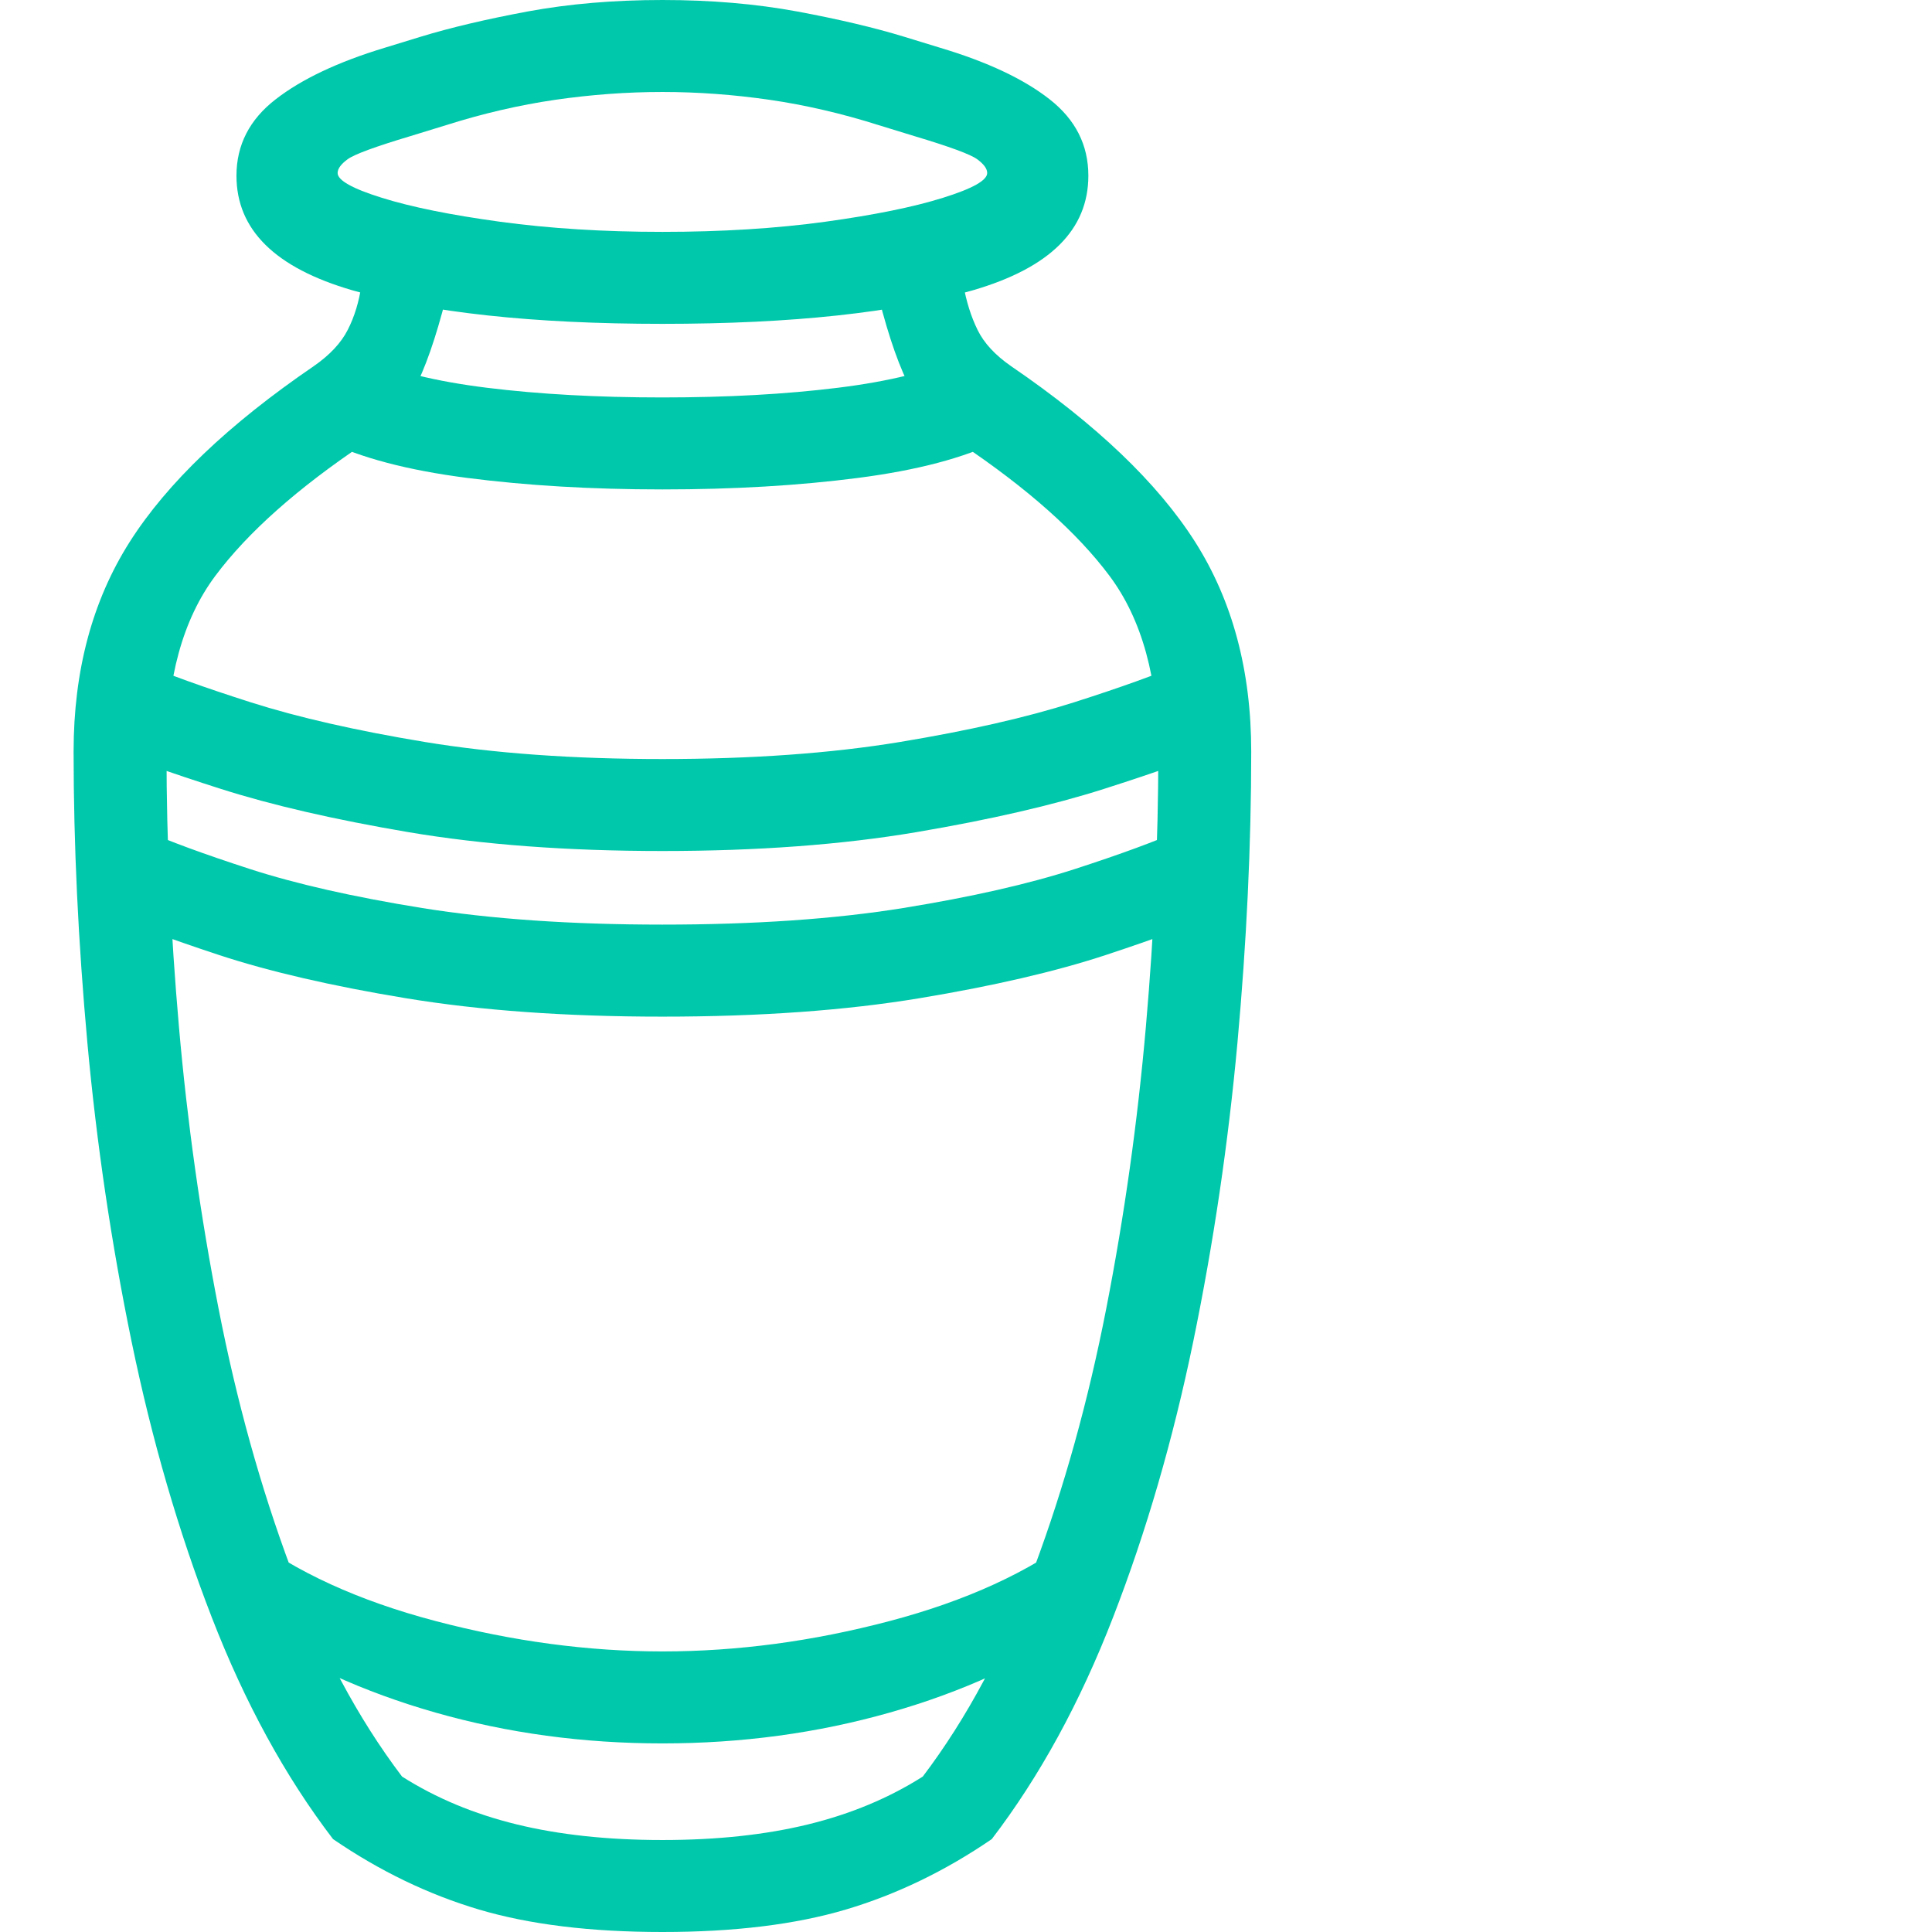 <svg version="1.1" xmlns="http://www.w3.org/2000/svg" style="fill:rgba(0,0,0,1.0)" width="256" height="256" viewBox="0 0 30.312 32.812"><path fill="rgb(0, 200, 170)" d="M10 32.812 C8.781 32.812 7.742 32.685 6.883 32.43 C6.023 32.174 5.198 31.776 4.406 31.234 C3.594 30.172 2.906 28.914 2.344 27.461 C1.781 26.008 1.328 24.448 0.984 22.781 C0.641 21.115 0.391 19.424 0.234 17.711 C0.078 15.997 0 14.349 0 12.766 C0 11.391 0.318 10.203 0.953 9.203 C1.589 8.203 2.63 7.208 4.078 6.219 C4.349 6.031 4.542 5.826 4.656 5.602 C4.771 5.378 4.849 5.12 4.891 4.828 L6.328 5.047 C6.151 5.745 5.966 6.273 5.773 6.633 C5.581 6.992 5.302 7.292 4.938 7.531 C3.802 8.292 2.958 9.042 2.406 9.781 C1.854 10.521 1.578 11.526 1.578 12.797 C1.578 14.276 1.648 15.823 1.789 17.438 C1.93 19.052 2.154 20.646 2.461 22.219 C2.768 23.792 3.177 25.263 3.688 26.633 C4.198 28.003 4.828 29.182 5.578 30.172 C6.151 30.536 6.799 30.807 7.523 30.984 C8.247 31.161 9.073 31.25 10 31.25 C10.927 31.25 11.753 31.161 12.477 30.984 C13.201 30.807 13.849 30.536 14.422 30.172 C15.172 29.182 15.802 28.003 16.312 26.633 C16.823 25.263 17.232 23.792 17.539 22.219 C17.846 20.646 18.07 19.052 18.211 17.438 C18.352 15.823 18.422 14.276 18.422 12.797 C18.422 11.526 18.146 10.521 17.594 9.781 C17.042 9.042 16.198 8.292 15.062 7.531 C14.708 7.292 14.432 6.992 14.234 6.633 C14.036 6.273 13.849 5.745 13.672 5.047 L15.109 4.828 C15.161 5.12 15.242 5.378 15.352 5.602 C15.461 5.826 15.651 6.031 15.922 6.219 C17.37 7.208 18.411 8.203 19.047 9.203 C19.682 10.203 20 11.391 20 12.766 C20 14.349 19.922 15.997 19.766 17.711 C19.609 19.424 19.359 21.115 19.016 22.781 C18.672 24.448 18.219 26.008 17.656 27.461 C17.094 28.914 16.406 30.172 15.594 31.234 C14.802 31.776 13.977 32.174 13.117 32.43 C12.258 32.685 11.219 32.812 10 32.812 Z M10 29.609 C8.656 29.609 7.372 29.435 6.148 29.086 C4.924 28.737 3.833 28.24 2.875 27.594 L2.938 26.062 C3.771 26.698 4.841 27.187 6.148 27.531 C7.456 27.875 8.74 28.047 10 28.047 C11.271 28.047 12.557 27.875 13.859 27.531 C15.161 27.187 16.229 26.698 17.062 26.062 L17.125 27.594 C16.177 28.24 15.089 28.737 13.859 29.086 C12.63 29.435 11.344 29.609 10 29.609 Z M10 14.453 C8.385 14.453 6.948 14.346 5.688 14.133 C4.427 13.919 3.365 13.674 2.5 13.398 C1.635 13.122 0.984 12.891 0.547 12.703 L1.172 11.266 C1.599 11.453 2.214 11.674 3.016 11.93 C3.818 12.185 4.802 12.409 5.969 12.602 C7.135 12.794 8.479 12.891 10 12.891 C11.521 12.891 12.865 12.794 14.031 12.602 C15.198 12.409 16.182 12.185 16.984 11.93 C17.786 11.674 18.401 11.453 18.828 11.266 L19.453 12.703 C19.016 12.891 18.365 13.122 17.5 13.398 C16.635 13.674 15.573 13.919 14.312 14.133 C13.052 14.346 11.615 14.453 10 14.453 Z M10 17.266 C8.354 17.266 6.901 17.161 5.641 16.953 C4.38 16.745 3.323 16.5 2.469 16.219 C1.615 15.937 0.969 15.698 0.531 15.5 L1.188 14.094 C1.604 14.281 2.206 14.503 2.992 14.758 C3.779 15.013 4.755 15.234 5.922 15.422 C7.089 15.609 8.448 15.703 10 15.703 C11.563 15.703 12.924 15.609 14.086 15.422 C15.247 15.234 16.221 15.013 17.008 14.758 C17.794 14.503 18.396 14.281 18.812 14.094 L19.469 15.5 C19.031 15.698 18.385 15.937 17.531 16.219 C16.677 16.5 15.622 16.745 14.367 16.953 C13.112 17.161 11.656 17.266 10 17.266 Z M10 8.312 C8.802 8.312 7.698 8.247 6.688 8.117 C5.677 7.987 4.875 7.776 4.281 7.484 L4.969 6.078 C5.458 6.307 6.143 6.477 7.023 6.586 C7.904 6.695 8.896 6.75 10 6.75 C11.104 6.75 12.096 6.695 12.977 6.586 C13.857 6.477 14.542 6.307 15.031 6.078 L15.719 7.484 C15.125 7.776 14.326 7.987 13.32 8.117 C12.315 8.247 11.208 8.312 10 8.312 Z M10 5.5 C7.802 5.5 6.047 5.31 4.734 4.93 C3.422 4.549 2.766 3.901 2.766 2.984 C2.766 2.464 2.987 2.031 3.43 1.688 C3.872 1.344 4.49 1.052 5.281 0.812 L5.891 0.625 C6.401 0.469 7.008 0.326 7.711 0.195 C8.414 0.065 9.177 -0 10 -0 C10.823 -0 11.586 0.065 12.289 0.195 C12.992 0.326 13.599 0.469 14.109 0.625 L14.719 0.812 C15.521 1.052 16.141 1.344 16.578 1.688 C17.016 2.031 17.234 2.464 17.234 2.984 C17.234 3.901 16.581 4.549 15.273 4.93 C13.966 5.31 12.208 5.5 10 5.5 Z M10 3.938 C11.01 3.938 11.932 3.88 12.766 3.766 C13.599 3.651 14.266 3.516 14.766 3.359 C15.266 3.203 15.516 3.063 15.516 2.938 C15.516 2.865 15.458 2.786 15.344 2.703 C15.229 2.62 14.875 2.49 14.281 2.312 L13.672 2.125 C13.047 1.927 12.43 1.784 11.82 1.695 C11.211 1.607 10.604 1.562 10 1.562 C9.396 1.562 8.789 1.607 8.18 1.695 C7.57 1.784 6.953 1.927 6.328 2.125 L5.719 2.312 C5.125 2.49 4.771 2.62 4.656 2.703 C4.542 2.786 4.484 2.865 4.484 2.938 C4.484 3.063 4.734 3.203 5.234 3.359 C5.734 3.516 6.404 3.651 7.242 3.766 C8.081 3.88 9 3.938 10 3.938 Z M30.312 27.344" /></svg>